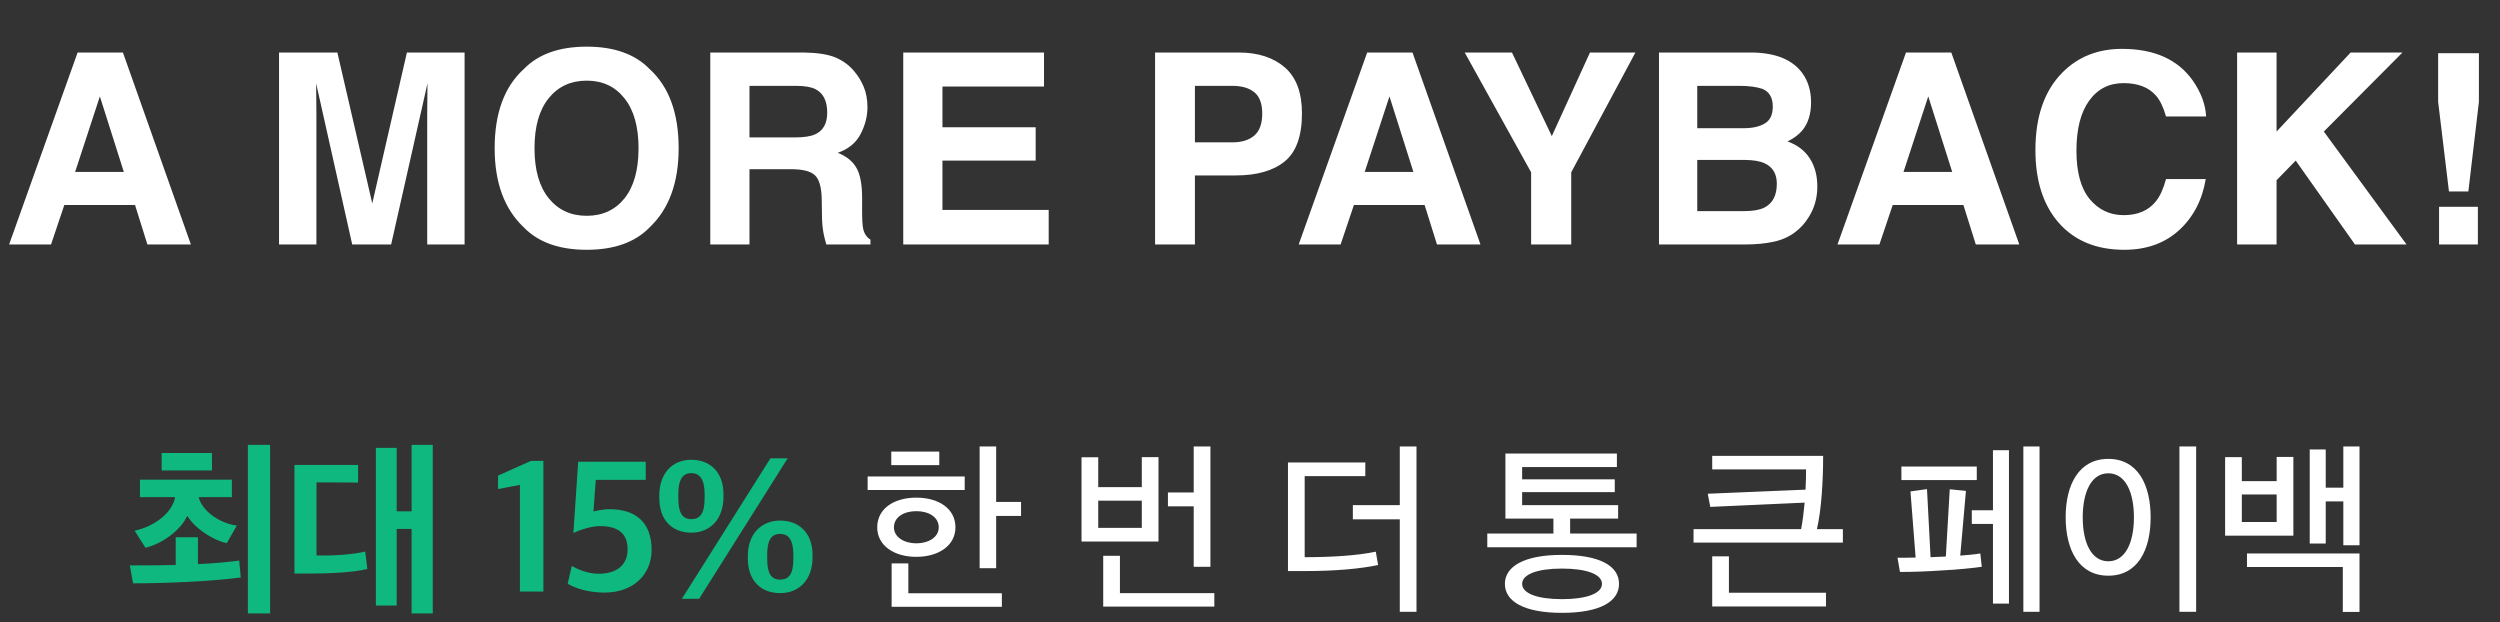 <svg width="450" height="112" viewBox="0 0 450 112" fill="none" xmlns="http://www.w3.org/2000/svg">
<rect x="0" y="0" width="450" height="112" fill="#333333" stroke="none"/>
<path d="M29.099 84.68V81.544H38.155V84.68H29.099ZM43.051 100.904L43.339 103.944C37.835 104.68 29.643 105 23.947 105L23.371 101.768C26.155 101.768 28.939 101.768 31.627 101.704V96.712H35.627V101.544C38.347 101.416 40.875 101.192 43.051 100.904ZM48.619 80.072V110.408H44.619V80.072H48.619ZM25.195 89.48V86.344H41.739V89.48H35.755C36.395 92.072 39.691 94.248 42.635 94.6L40.811 97.768C38.251 97.224 34.987 95.016 33.707 92.84C32.555 95.4 29.291 97.832 26.187 98.6L24.235 95.528C27.851 94.728 30.987 92.328 31.531 89.48H25.195ZM77.897 110.408H74.089V95.208H71.401V109H67.657V80.616H71.401V92.04H74.089V80.072H77.897V110.408ZM56.969 86.824V99.976C60.073 100.072 63.721 99.784 65.737 99.272L66.121 102.408C63.849 103.016 59.401 103.24 55.881 103.24H53.001V83.688H64.457V86.856C61.961 86.856 59.497 86.824 56.969 86.824ZM93.583 106.472V87.272L89.647 88.04V85.608L95.599 82.952H97.807V106.472H93.583ZM108.809 106.664C106.153 106.664 103.689 105.992 102.185 105.064L102.921 101.864C104.201 102.6 105.961 103.272 107.753 103.272C111.017 103.272 112.969 101.704 112.969 98.888C112.969 95.912 111.145 94.696 107.945 94.696C106.473 94.696 104.297 95.4 103.209 95.944L104.073 83.112H116.233V86.376H107.241L106.825 92.072C107.593 91.848 108.873 91.656 109.737 91.656C114.409 91.656 117.289 94.024 117.289 98.984C117.289 103.304 114.121 106.664 108.809 106.664ZM140.433 104.328C142.033 104.328 142.801 103.304 142.801 100.616V99.848C142.801 97.224 141.969 96.104 140.433 96.104C138.865 96.104 138.097 97.192 138.097 99.816V100.584C138.097 103.272 138.833 104.328 140.433 104.328ZM140.433 106.76C136.945 106.76 134.609 104.488 134.609 100.552V100.072C134.609 96.168 136.977 93.704 140.433 93.704C143.857 93.704 146.257 95.976 146.257 99.848V100.36C146.257 104.264 143.921 106.76 140.433 106.76ZM124.433 93.448C126.065 93.448 126.833 92.36 126.833 89.672V88.936C126.833 86.344 126.001 85.16 124.433 85.16C122.897 85.16 122.097 86.312 122.097 88.904V89.64C122.097 92.36 122.865 93.448 124.433 93.448ZM124.433 95.88C120.945 95.88 118.673 93.576 118.673 89.64V89.192C118.673 85.256 120.977 82.76 124.433 82.76C127.857 82.76 130.225 85.032 130.225 88.936V89.448C130.225 93.352 127.921 95.88 124.433 95.88ZM122.737 107.784L138.673 82.504H141.777L125.841 107.784H122.737Z" fill="#0FB87E"/>
<path d="M168.973 94.92C168.973 93.032 167.117 92.008 164.941 92.008C162.765 92.008 160.909 93.032 160.909 94.92C160.909 96.712 162.797 97.8 164.941 97.8C167.117 97.8 168.973 96.712 168.973 94.92ZM171.981 94.92C171.981 98.184 168.973 100.232 164.941 100.232C160.941 100.232 157.901 98.216 157.901 94.92C157.901 91.56 160.909 89.576 164.941 89.576C168.973 89.576 171.981 91.56 171.981 94.92ZM173.645 88.2H156.173V85.768H173.645V88.2ZM169.069 83.72H160.429V81.288H169.069V83.72ZM180.333 109.224H160.493V101.416H163.501V106.792H180.333V109.224ZM183.789 92.872H179.309V102.28H176.333V80.36H179.309V90.344H183.789V92.872ZM218.579 109.192H198.579V100.04H201.587V106.76H218.579V109.192ZM214.867 91.144H210.227V88.648H214.867V80.36H217.875V102.024H214.867V91.144ZM205.523 95.016V90.12H197.683V95.016H205.523ZM208.531 97.48H194.675V82.312H197.683V87.688H205.523V82.28H208.531V97.48ZM247.642 99.304L248.058 101.704C244.89 102.376 240.378 102.792 234.874 102.792H231.834V83.24H245.754V85.704H234.842V100.296C239.61 100.296 244.314 100.008 247.642 99.304ZM254.97 110.12H251.962V93.48H243.514V90.92H251.962V80.36H254.97V110.12ZM281.152 102.344C276.736 102.344 273.984 103.368 273.984 105.096C273.984 106.824 276.736 107.848 281.152 107.848C285.6 107.848 288.352 106.824 288.352 105.096C288.352 103.368 285.6 102.344 281.152 102.344ZM291.424 105.096C291.424 108.296 287.968 110.312 281.152 110.312C274.336 110.312 270.88 108.264 270.88 105.096C270.88 101.96 274.336 99.88 281.152 99.88C287.968 99.88 291.424 101.864 291.424 105.096ZM291.264 93.352H282.624V96.04H294.592V98.504H267.712V96.04H279.616V93.352H270.976V81.64H291.04V84.072H273.984V86.28H290.656V88.584H273.984V90.92H291.264V93.352ZM308.198 82.056H328.166C328.166 86.632 327.846 91.848 327.046 95.24H331.718V97.672H304.838V95.24H324.198C324.454 93.96 324.678 92.232 324.838 90.472L307.846 91.24L307.398 88.872L324.998 88.136C325.062 86.792 325.094 85.512 325.094 84.488H308.198V82.056ZM328.678 109.16H308.198V100.136H311.206V106.696H328.678V109.16ZM355.82 86.408H342.252V83.976H355.82V86.408ZM367.116 110.12H364.204V80.36H367.116V110.12ZM361.612 108.648H358.732V94.312H354.924V91.848H358.732V81.032H361.612V108.648ZM353.868 88.36L352.844 100.008C354.252 99.912 355.532 99.784 356.46 99.624L356.716 102.024C355.148 102.248 352.332 102.536 349.772 102.664C346.924 102.856 344.492 102.952 341.996 102.952L341.548 100.392C342.572 100.392 343.66 100.392 344.812 100.36L343.884 88.456L346.86 88.04L347.5 100.296L349.612 100.2C349.804 100.2 350.028 100.2 350.252 100.168L350.956 88.072L353.868 88.36ZM384.106 93.128C384.106 88.52 382.538 85.192 379.498 85.192C376.458 85.192 374.89 88.52 374.89 93.128C374.89 97.704 376.458 101.032 379.498 101.032C382.538 101.032 384.106 97.704 384.106 93.128ZM371.818 93.096C371.818 87.208 374.218 82.6 379.498 82.6C384.778 82.6 387.114 87.208 387.114 93.128C387.114 99.016 384.778 103.624 379.498 103.624C374.218 103.624 371.818 99.016 371.818 93.096ZM395.306 110.12H392.298V80.36H395.306V110.12ZM409.799 93.96V89H403.527V93.96H409.799ZM424.711 110.152H421.703V102.056H404.455V99.624H424.711V110.152ZM424.711 98.152H421.799V90.248H418.631V97.832H415.751V80.904H418.631V87.784H421.799V80.36H424.711V98.152ZM412.807 96.424H400.519V82.28H403.527V86.6H409.799V82.248H412.807V96.424Z" fill="white"/>
<path d="M24.305 36.898H11.578L9.188 44H1.641L13.969 9.453H22.125L34.359 44H26.531L24.305 36.898ZM22.289 30.945L17.977 17.352L13.523 30.945H22.289ZM56.953 44H50.227V9.453H60.727L67.008 36.617L73.242 9.453H83.625V44H76.898V20.633C76.898 19.961 76.906 19.023 76.922 17.82C76.938 16.602 76.945 15.664 76.945 15.008L70.406 44H63.398L56.906 15.008C56.906 15.664 56.914 16.602 56.93 17.82C56.945 19.023 56.953 19.961 56.953 20.633V44ZM105.609 44.961C100.672 44.961 96.898 43.617 94.289 40.93C90.789 37.633 89.039 32.883 89.039 26.68C89.039 20.352 90.789 15.602 94.289 12.43C96.898 9.742 100.672 8.398 105.609 8.398C110.547 8.398 114.32 9.742 116.93 12.43C120.414 15.602 122.156 20.352 122.156 26.68C122.156 32.883 120.414 37.633 116.93 40.93C114.32 43.617 110.547 44.961 105.609 44.961ZM112.43 35.68C114.102 33.57 114.938 30.57 114.938 26.68C114.938 22.805 114.094 19.812 112.406 17.703C110.734 15.578 108.469 14.516 105.609 14.516C102.75 14.516 100.469 15.57 98.766 17.68C97.062 19.789 96.211 22.789 96.211 26.68C96.211 30.57 97.062 33.57 98.766 35.68C100.469 37.789 102.75 38.844 105.609 38.844C108.469 38.844 110.742 37.789 112.43 35.68ZM142.359 30.453H134.906V44H127.852V9.453H144.797C147.219 9.5 149.078 9.797 150.375 10.344C151.688 10.891 152.797 11.695 153.703 12.758C154.453 13.633 155.047 14.602 155.484 15.664C155.922 16.727 156.141 17.938 156.141 19.297C156.141 20.938 155.727 22.555 154.898 24.148C154.07 25.727 152.703 26.844 150.797 27.5C152.391 28.141 153.516 29.055 154.172 30.242C154.844 31.414 155.18 33.211 155.18 35.633V37.953C155.18 39.531 155.242 40.602 155.367 41.164C155.555 42.055 155.992 42.711 156.68 43.133V44H148.734C148.516 43.234 148.359 42.617 148.266 42.148C148.078 41.18 147.977 40.188 147.961 39.172L147.914 35.961C147.883 33.758 147.477 32.289 146.695 31.555C145.93 30.82 144.484 30.453 142.359 30.453ZM146.742 24.172C148.18 23.516 148.898 22.219 148.898 20.281C148.898 18.188 148.203 16.781 146.812 16.062C146.031 15.656 144.859 15.453 143.297 15.453H134.906V24.734H143.086C144.711 24.734 145.93 24.547 146.742 24.172ZM186.422 28.906H169.641V37.789H188.766V44H162.586V9.453H187.922V15.57H169.641V22.906H186.422V28.906ZM222.422 31.578H215.086V44H207.914V9.453H222.961C226.43 9.453 229.195 10.344 231.258 12.125C233.32 13.906 234.352 16.664 234.352 20.398C234.352 24.477 233.32 27.359 231.258 29.047C229.195 30.734 226.25 31.578 222.422 31.578ZM225.797 24.383C226.734 23.555 227.203 22.242 227.203 20.445C227.203 18.648 226.727 17.367 225.773 16.602C224.836 15.836 223.516 15.453 221.812 15.453H215.086V25.625H221.812C223.516 25.625 224.844 25.211 225.797 24.383ZM256.43 36.898H243.703L241.312 44H233.766L246.094 9.453H254.25L266.484 44H258.656L256.43 36.898ZM254.414 30.945L250.102 17.352L245.648 30.945H254.414ZM294.375 9.453L282.82 31.016V44H275.602V31.016L263.648 9.453H272.156L279.328 24.5L286.195 9.453H294.375ZM314.273 44H298.617V9.453H315.398C319.633 9.516 322.633 10.742 324.398 13.133C325.461 14.602 325.992 16.359 325.992 18.406C325.992 20.516 325.461 22.211 324.398 23.492C323.805 24.211 322.93 24.867 321.773 25.461C323.539 26.102 324.867 27.117 325.758 28.508C326.664 29.898 327.117 31.586 327.117 33.57C327.117 35.617 326.602 37.453 325.57 39.078C324.914 40.156 324.094 41.062 323.109 41.797C322 42.641 320.688 43.219 319.172 43.531C317.672 43.844 316.039 44 314.273 44ZM314.109 28.789H305.508V38H313.992C315.508 38 316.688 37.797 317.531 37.391C319.062 36.641 319.828 35.203 319.828 33.078C319.828 31.281 319.086 30.047 317.602 29.375C316.773 29 315.609 28.805 314.109 28.789ZM317.695 22.203C318.633 21.641 319.102 20.633 319.102 19.18C319.102 17.57 318.477 16.508 317.227 15.992C316.148 15.633 314.773 15.453 313.102 15.453H305.508V23.07H313.992C315.508 23.07 316.742 22.781 317.695 22.203ZM353.414 36.898H340.688L338.297 44H330.75L343.078 9.453H351.234L363.469 44H355.641L353.414 36.898ZM351.398 30.945L347.086 17.352L342.633 30.945H351.398ZM392.25 41.422C389.672 43.781 386.375 44.961 382.359 44.961C377.391 44.961 373.484 43.367 370.641 40.18C367.797 36.977 366.375 32.586 366.375 27.008C366.375 20.977 367.992 16.328 371.227 13.062C374.039 10.219 377.617 8.797 381.961 8.797C387.773 8.797 392.023 10.703 394.711 14.516C396.195 16.656 396.992 18.805 397.102 20.961H389.883C389.414 19.305 388.812 18.055 388.078 17.211C386.766 15.711 384.82 14.961 382.242 14.961C379.617 14.961 377.547 16.023 376.031 18.148C374.516 20.258 373.758 23.25 373.758 27.125C373.758 31 374.555 33.906 376.148 35.844C377.758 37.766 379.797 38.727 382.266 38.727C384.797 38.727 386.727 37.898 388.055 36.242C388.789 35.352 389.398 34.016 389.883 32.234H397.031C396.406 36 394.812 39.062 392.25 41.422ZM433.172 44H423.891L413.227 28.906L409.781 32.445V44H402.68V9.453H409.781V23.68L423.117 9.453H432.445L418.289 23.68L433.172 44ZM446.203 18.336L444.305 34.461H440.812L438.867 18.336V9.57H446.203V18.336ZM446.016 37.227V44H439.031V37.227H446.016Z" fill="white"/>
</svg>
